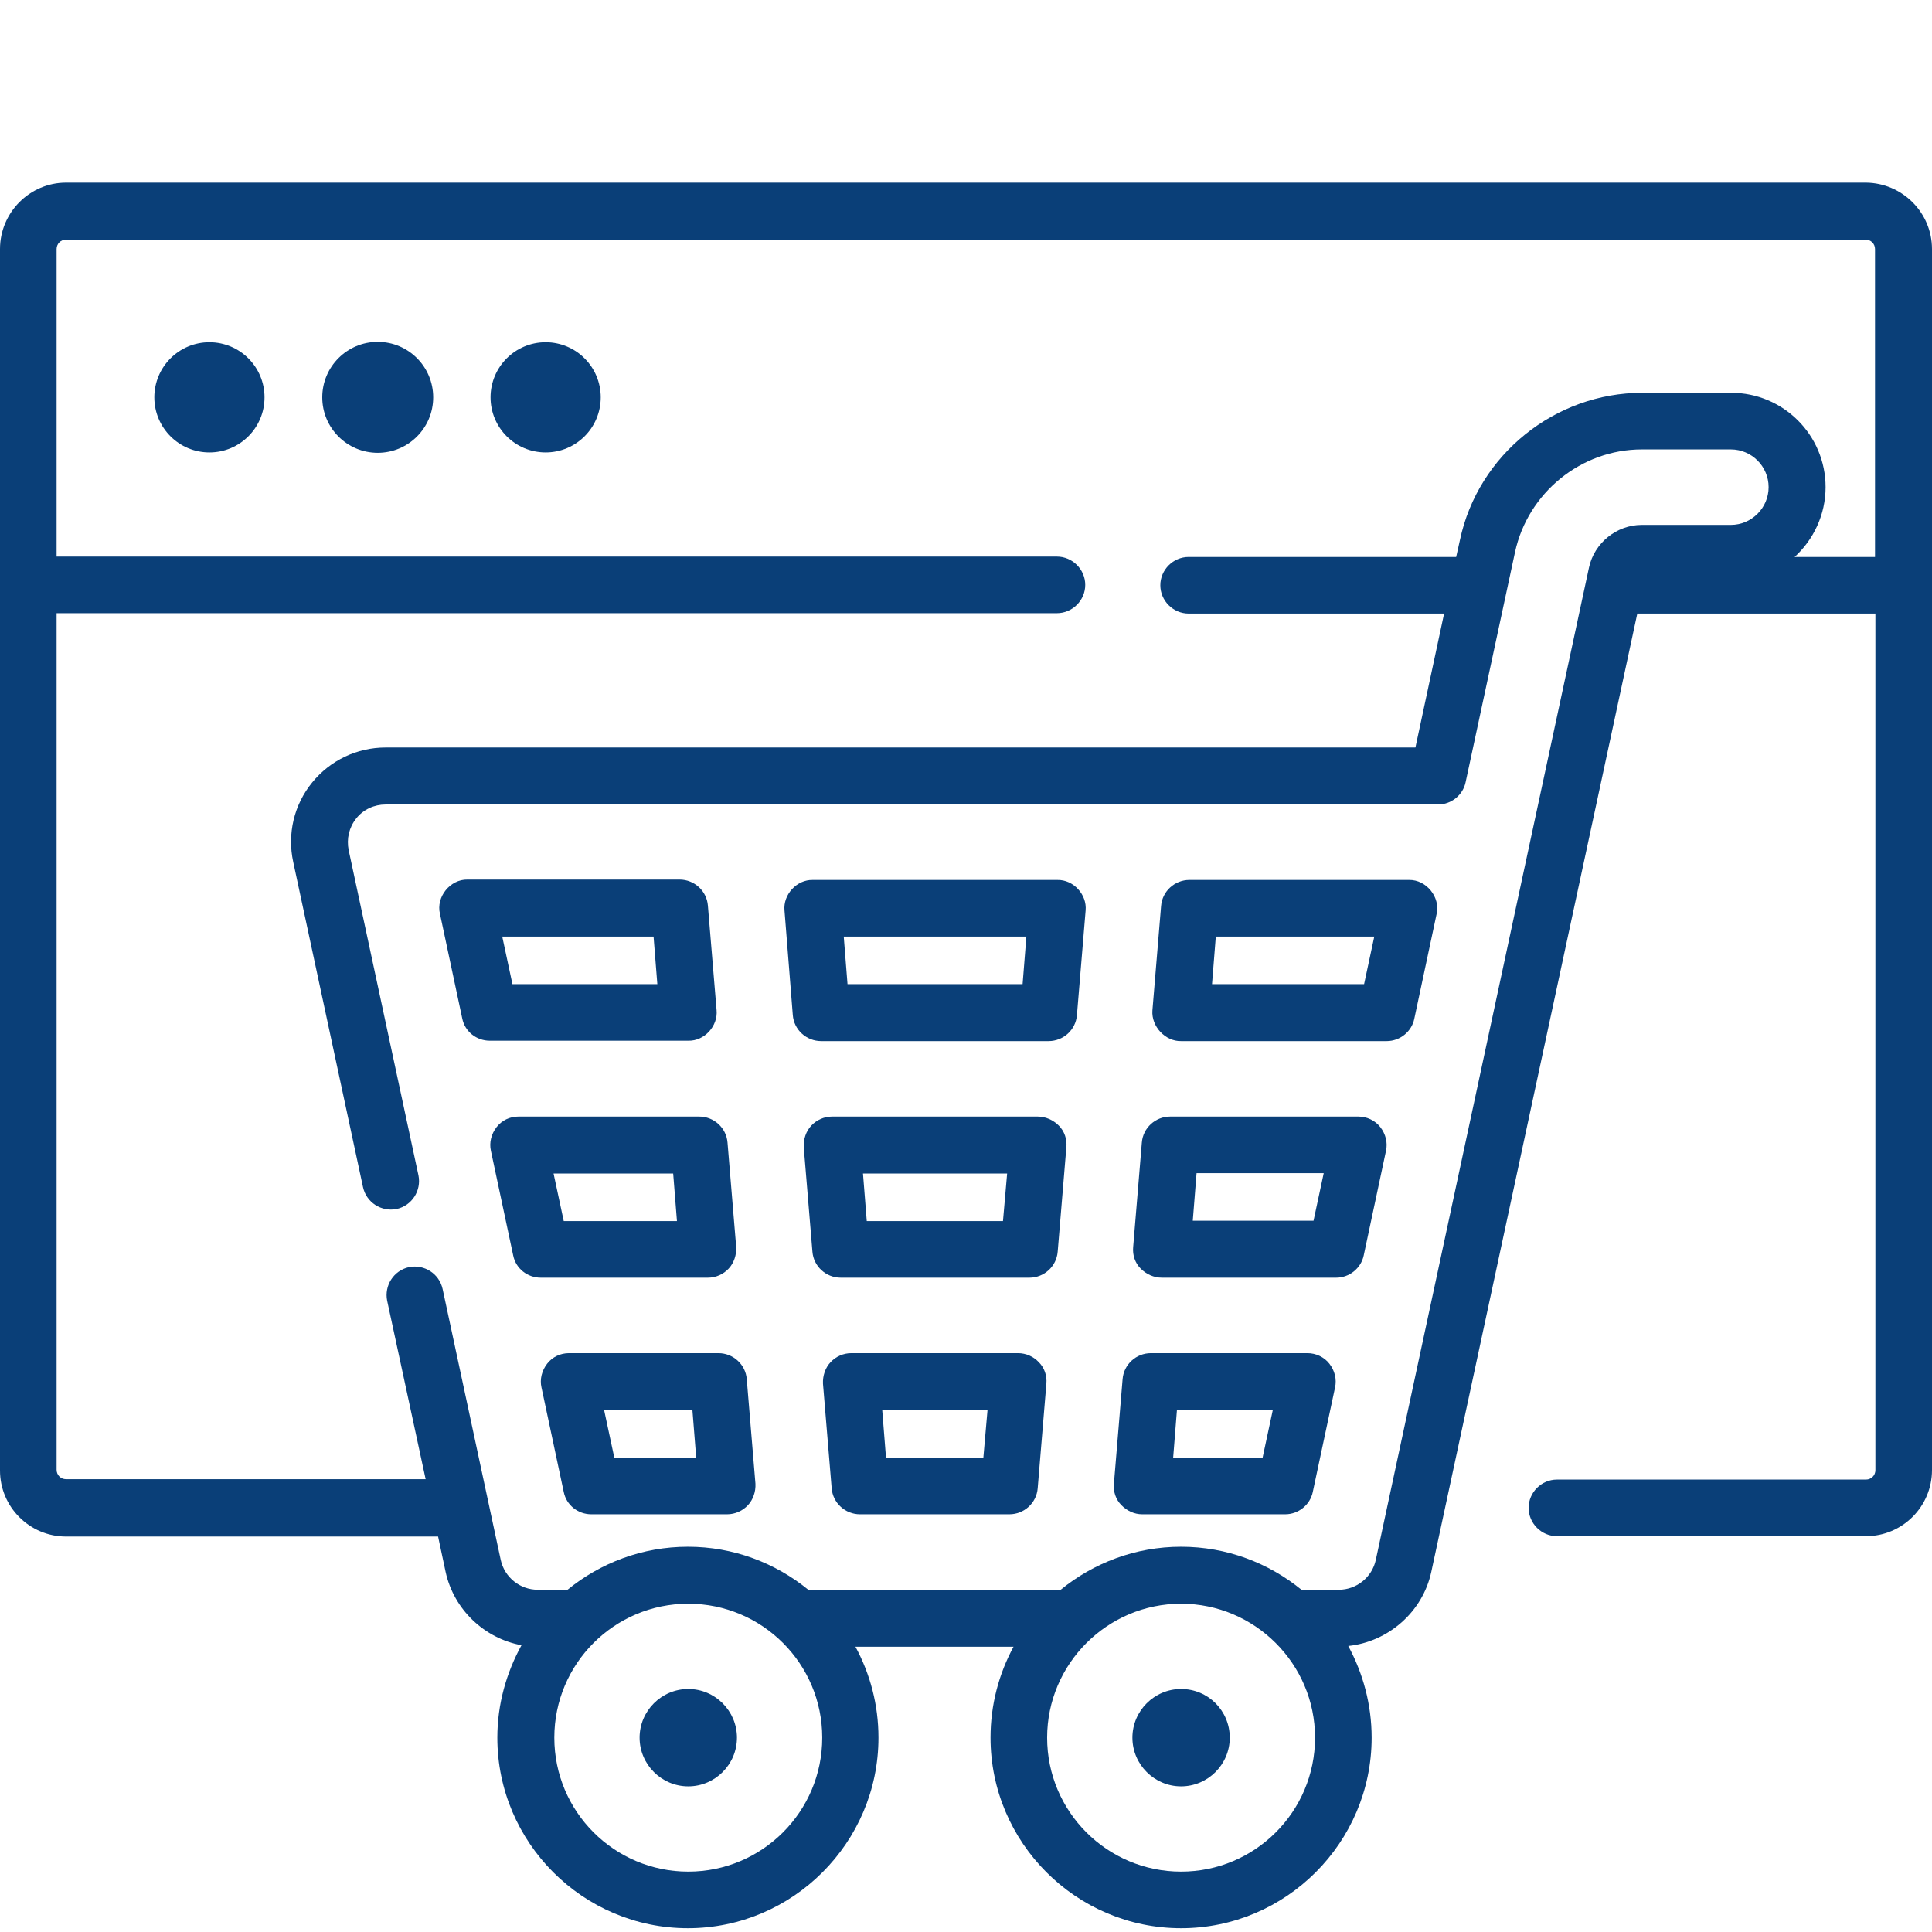 <?xml version="1.0" encoding="utf-8"?>
<!-- Generator: Adobe Illustrator 24.3.0, SVG Export Plug-In . SVG Version: 6.00 Build 0)  -->
<svg version="1.1" id="Capa_1" xmlns="http://www.w3.org/2000/svg" xmlns:xlink="http://www.w3.org/1999/xlink" x="0px" y="0px"
	 viewBox="0 0 512 512" style="enable-background:new 0 0 512 512;" xml:space="preserve">
<style type="text/css">
	.st0{fill:#0A3F78;}
</style>
<g>
	<path class="st0" d="M494.5,48.4H17.5C7.9,48.4,0,56.3,0,66v323.7c0,9.7,7.9,17.5,17.5,17.5h98.6l2,9.4c2.2,10,10.3,17.6,20.1,19.4
		c-4,7.3-6.4,15.6-6.4,24.5c0,27.8,22.7,50.5,50.5,50.5s50.5-22.7,50.5-50.5c0-8.7-2.2-16.9-6.1-24.1h41.9
		c-3.9,7.2-6.1,15.4-6.1,24.1c0,27.8,22.7,50.5,50.5,50.5s50.5-22.7,50.5-50.5c0-8.8-2.3-17.1-6.2-24.3c10.6-1.1,19.7-9,22-19.6
		l54.6-254H497v227c0,1.4-1.1,2.5-2.5,2.5h-81.9c-4.1,0-7.5,3.4-7.5,7.5s3.4,7.5,7.5,7.5h81.9c9.7,0,17.5-7.9,17.5-17.5V66
		C512,56.3,504.1,48.5,494.5,48.4L494.5,48.4z M182.4,496c-19.6,0-35.5-15.9-35.5-35.5s15.9-35.5,35.5-35.5s35.5,15.9,35.5,35.5
		C217.9,480.1,202,496,182.4,496L182.4,496z M313,496c-19.6,0-35.5-15.9-35.5-35.5S293.5,425,313,425s35.5,15.9,35.5,35.5
		C348.5,480.1,332.6,496,313,496L313,496z M475.6,147.6c5-4.6,8.2-11.2,8.2-18.5c0-13.8-11.2-25-25-25h-23.6
		c-23.1,0-43.5,16.4-48.3,39l-1,4.5h-70.9c-4.1,0-7.5,3.4-7.5,7.5s3.4,7.5,7.5,7.5h67.7l-7.6,35.5H102.2c-7.6,0-14.7,3.4-19.5,9.3
		c-4.8,5.9-6.6,13.6-5,21l18.5,86.2c0.9,4.1,4.9,6.6,8.9,5.8c4.1-0.9,6.6-4.9,5.8-8.9l-18.5-86.2c-0.6-3,0.1-6,2-8.4
		c1.9-2.4,4.8-3.7,7.8-3.7h278.9c3.5,0,6.6-2.5,7.3-5.9l13.1-61c3.4-15.7,17.5-27.2,33.6-27.2h23.6c5.5,0,10,4.5,10,10
		s-4.5,10-10,10h-23.6c-6.7,0-12.6,4.8-14,11.3l-56.5,263c-1,4.6-5.1,7.9-9.8,7.9h-9.9c-8.7-7.1-19.8-11.4-31.9-11.4
		s-23.2,4.3-31.9,11.4h-66.9c-8.7-7.1-19.8-11.4-31.9-11.4s-23.2,4.3-31.9,11.4h-7.9c-4.7,0-8.8-3.3-9.8-7.9l-15.4-71.8
		c-0.9-4.1-4.9-6.6-8.9-5.8c-4.1,0.9-6.6,4.9-5.8,8.9l10.2,47.3H17.5c-1.4,0-2.5-1.1-2.5-2.5v-227h265.1c4.1,0,7.5-3.4,7.5-7.5
		s-3.4-7.5-7.5-7.5H15V66c0-1.4,1.1-2.5,2.5-2.5h476.9c1.4,0,2.5,1.1,2.5,2.5v81.6H475.6z"/>
	<circle class="st0" cx="55.5" cy="105.3" r="14.6"/>
	<circle class="st0" cx="100.1" cy="105.3" r="14.7"/>
	<circle class="st0" cx="144.6" cy="105.3" r="14.6"/>
	<path class="st0" d="M269.8,358.6h-44.2c-2.1,0-4.1,0.9-5.5,2.4s-2.1,3.6-2,5.7l2.3,27.7c0.3,3.9,3.6,6.9,7.5,6.9h39.6
		c3.9,0,7.2-3,7.5-6.9l2.3-27.7c0.2-2.1-0.5-4.2-2-5.7C273.9,359.5,271.9,358.6,269.8,358.6z M260.6,386.3h-25.8l-1-12.6h27.9
		L260.6,386.3z"/>
	<path class="st0" d="M122.5,269.9c0.7,3.5,3.8,5.9,7.3,5.9h52.6c4.3,0.1,7.9-3.9,7.5-8.1l-2.3-27.7c-0.3-3.9-3.6-6.9-7.5-6.9h-56.2
		c-4.6-0.1-8.4,4.6-7.3,9.1L122.5,269.9z M173.2,248.2l1,12.6h-38.4l-2.7-12.6H173.2z"/>
	<path class="st0" d="M150.8,358.6c-2.3,0-4.4,1-5.8,2.8c-1.4,1.8-2,4.1-1.5,6.3l5.9,27.7c0.7,3.5,3.8,5.9,7.3,5.9h36
		c2.1,0,4.1-0.9,5.5-2.4s2.1-3.6,2-5.7l-2.3-27.7c-0.3-3.9-3.6-6.9-7.5-6.9L150.8,358.6z M162.8,386.3l-2.7-12.6h23.4l1,12.6H162.8z
		"/>
	<path class="st0" d="M137.4,295.9c-2.3,0-4.4,1-5.8,2.8c-1.4,1.8-2,4.1-1.5,6.3l5.9,27.7c0.7,3.5,3.8,5.9,7.3,5.9h44.3
		c2.1,0,4.1-0.9,5.5-2.4s2.1-3.6,2-5.7l-2.3-27.7c-0.3-3.9-3.6-6.9-7.5-6.9L137.4,295.9z M149.4,323.6l-2.7-12.6h31.7l1,12.6H149.4z
		"/>
	<path class="st0" d="M210.1,269c0.3,3.9,3.6,6.9,7.5,6.9h60.3c3.9,0,7.2-3,7.5-6.9l2.3-27.7c0.4-4.2-3.2-8.2-7.5-8.1h-64.8
		c-4.3-0.1-7.9,3.9-7.5,8.1L210.1,269z M272,248.2l-1,12.6h-46.4l-1-12.6H272z"/>
	<path class="st0" d="M307.9,338.6h46.2c3.5,0,6.6-2.5,7.3-5.9l5.9-27.7c0.5-2.2-0.1-4.5-1.5-6.3c-1.4-1.8-3.6-2.8-5.8-2.8h-49.9
		c-3.9,0-7.2,3-7.5,6.9l-2.3,27.7c-0.2,2.1,0.5,4.2,2,5.7C303.8,337.7,305.8,338.6,307.9,338.6L307.9,338.6z M317.1,310.9h33.7
		l-2.7,12.6h-32L317.1,310.9z"/>
	<path class="st0" d="M313,275.9h54.5c3.5,0,6.6-2.5,7.3-5.9l5.9-27.7c1.1-4.5-2.7-9.2-7.3-9.1h-58.2c-3.9,0-7.2,3-7.5,6.9
		l-2.3,27.7C305.1,272,308.8,276,313,275.9L313,275.9z M322.2,248.2h42l-2.7,12.6h-40.3L322.2,248.2z"/>
	<path class="st0" d="M275,295.9h-54.5c-2.1,0-4.1,0.9-5.5,2.4s-2.1,3.6-2,5.7l2.3,27.7c0.3,3.9,3.6,6.9,7.5,6.9h50
		c3.9,0,7.2-3,7.5-6.9l2.3-27.7c0.2-2.1-0.5-4.2-2-5.7S277.1,295.9,275,295.9z M265.8,323.6h-36.1l-1-12.6h38.2L265.8,323.6z"/>
	<path class="st0" d="M302.7,401.3h37.9c3.5,0,6.6-2.5,7.3-5.9l5.9-27.7c0.5-2.2-0.1-4.5-1.5-6.3c-1.4-1.8-3.6-2.8-5.8-2.8H305
		c-3.9,0-7.2,3-7.5,6.9l-2.3,27.7c-0.2,2.1,0.5,4.2,2,5.7S300.6,401.3,302.7,401.3L302.7,401.3z M311.9,373.7h25.4l-2.7,12.6h-23.7
		L311.9,373.7z"/>
	<path class="st0" d="M182.4,447.6c-7.1,0-12.9,5.8-12.9,12.9c0,7.1,5.8,12.9,12.9,12.9s12.9-5.8,12.9-12.9
		C195.3,453.4,189.5,447.6,182.4,447.6z"/>
	<path class="st0" d="M313,447.6c-7.1,0-12.9,5.8-12.9,12.9c0,7.1,5.8,12.9,12.9,12.9s12.9-5.8,12.9-12.9
		C325.9,453.4,320.2,447.6,313,447.6z"/>
</g>
</svg>
